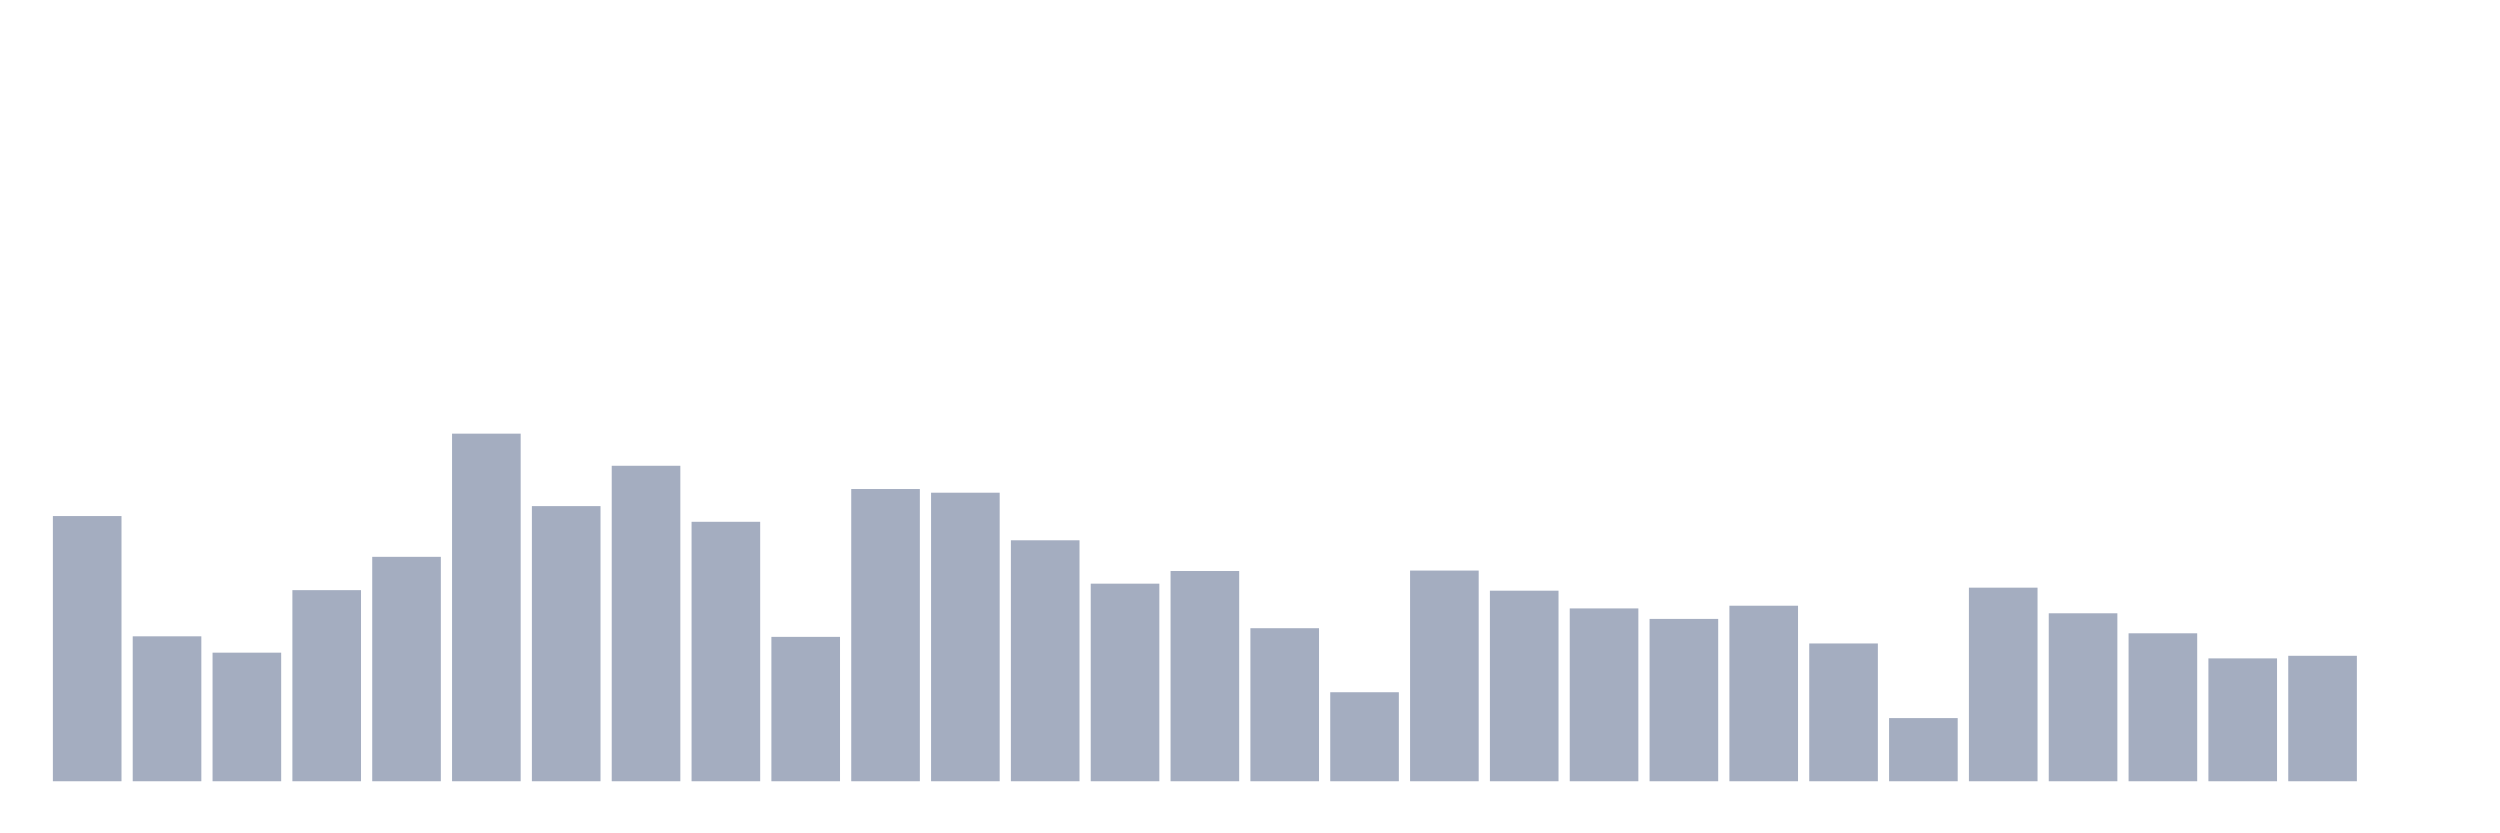 <svg xmlns="http://www.w3.org/2000/svg" viewBox="0 0 480 160"><g transform="translate(10,10)"><rect class="bar" x="0.153" width="13.175" y="89.083" height="50.917" fill="rgb(164,173,192)"></rect><rect class="bar" x="15.482" width="13.175" y="112.174" height="27.826" fill="rgb(164,173,192)"></rect><rect class="bar" x="30.81" width="13.175" y="115.31" height="24.69" fill="rgb(164,173,192)"></rect><rect class="bar" x="46.138" width="13.175" y="103.308" height="36.692" fill="rgb(164,173,192)"></rect><rect class="bar" x="61.466" width="13.175" y="96.912" height="43.088" fill="rgb(164,173,192)"></rect><rect class="bar" x="76.794" width="13.175" y="73.26" height="66.74" fill="rgb(164,173,192)"></rect><rect class="bar" x="92.123" width="13.175" y="87.173" height="52.827" fill="rgb(164,173,192)"></rect><rect class="bar" x="107.451" width="13.175" y="79.427" height="60.573" fill="rgb(164,173,192)"></rect><rect class="bar" x="122.779" width="13.175" y="90.184" height="49.816" fill="rgb(164,173,192)"></rect><rect class="bar" x="138.107" width="13.175" y="112.278" height="27.722" fill="rgb(164,173,192)"></rect><rect class="bar" x="153.436" width="13.175" y="83.892" height="56.108" fill="rgb(164,173,192)"></rect><rect class="bar" x="168.764" width="13.175" y="84.598" height="55.402" fill="rgb(164,173,192)"></rect><rect class="bar" x="184.092" width="13.175" y="93.735" height="46.265" fill="rgb(164,173,192)"></rect><rect class="bar" x="199.42" width="13.175" y="102.062" height="37.938" fill="rgb(164,173,192)"></rect><rect class="bar" x="214.748" width="13.175" y="99.632" height="40.368" fill="rgb(164,173,192)"></rect><rect class="bar" x="230.077" width="13.175" y="110.617" height="29.383" fill="rgb(164,173,192)"></rect><rect class="bar" x="245.405" width="13.175" y="122.91" height="17.09" fill="rgb(164,173,192)"></rect><rect class="bar" x="260.733" width="13.175" y="99.549" height="40.451" fill="rgb(164,173,192)"></rect><rect class="bar" x="276.061" width="13.175" y="103.411" height="36.589" fill="rgb(164,173,192)"></rect><rect class="bar" x="291.39" width="13.175" y="106.817" height="33.183" fill="rgb(164,173,192)"></rect><rect class="bar" x="306.718" width="13.175" y="108.831" height="31.169" fill="rgb(164,173,192)"></rect><rect class="bar" x="322.046" width="13.175" y="106.298" height="33.702" fill="rgb(164,173,192)"></rect><rect class="bar" x="337.374" width="13.175" y="113.545" height="26.455" fill="rgb(164,173,192)"></rect><rect class="bar" x="352.702" width="13.175" y="127.873" height="12.127" fill="rgb(164,173,192)"></rect><rect class="bar" x="368.031" width="13.175" y="102.83" height="37.17" fill="rgb(164,173,192)"></rect><rect class="bar" x="383.359" width="13.175" y="107.751" height="32.249" fill="rgb(164,173,192)"></rect><rect class="bar" x="398.687" width="13.175" y="111.593" height="28.407" fill="rgb(164,173,192)"></rect><rect class="bar" x="414.015" width="13.175" y="116.411" height="23.589" fill="rgb(164,173,192)"></rect><rect class="bar" x="429.344" width="13.175" y="115.912" height="24.088" fill="rgb(164,173,192)"></rect><rect class="bar" x="444.672" width="13.175" y="140" height="0" fill="rgb(164,173,192)"></rect></g></svg>